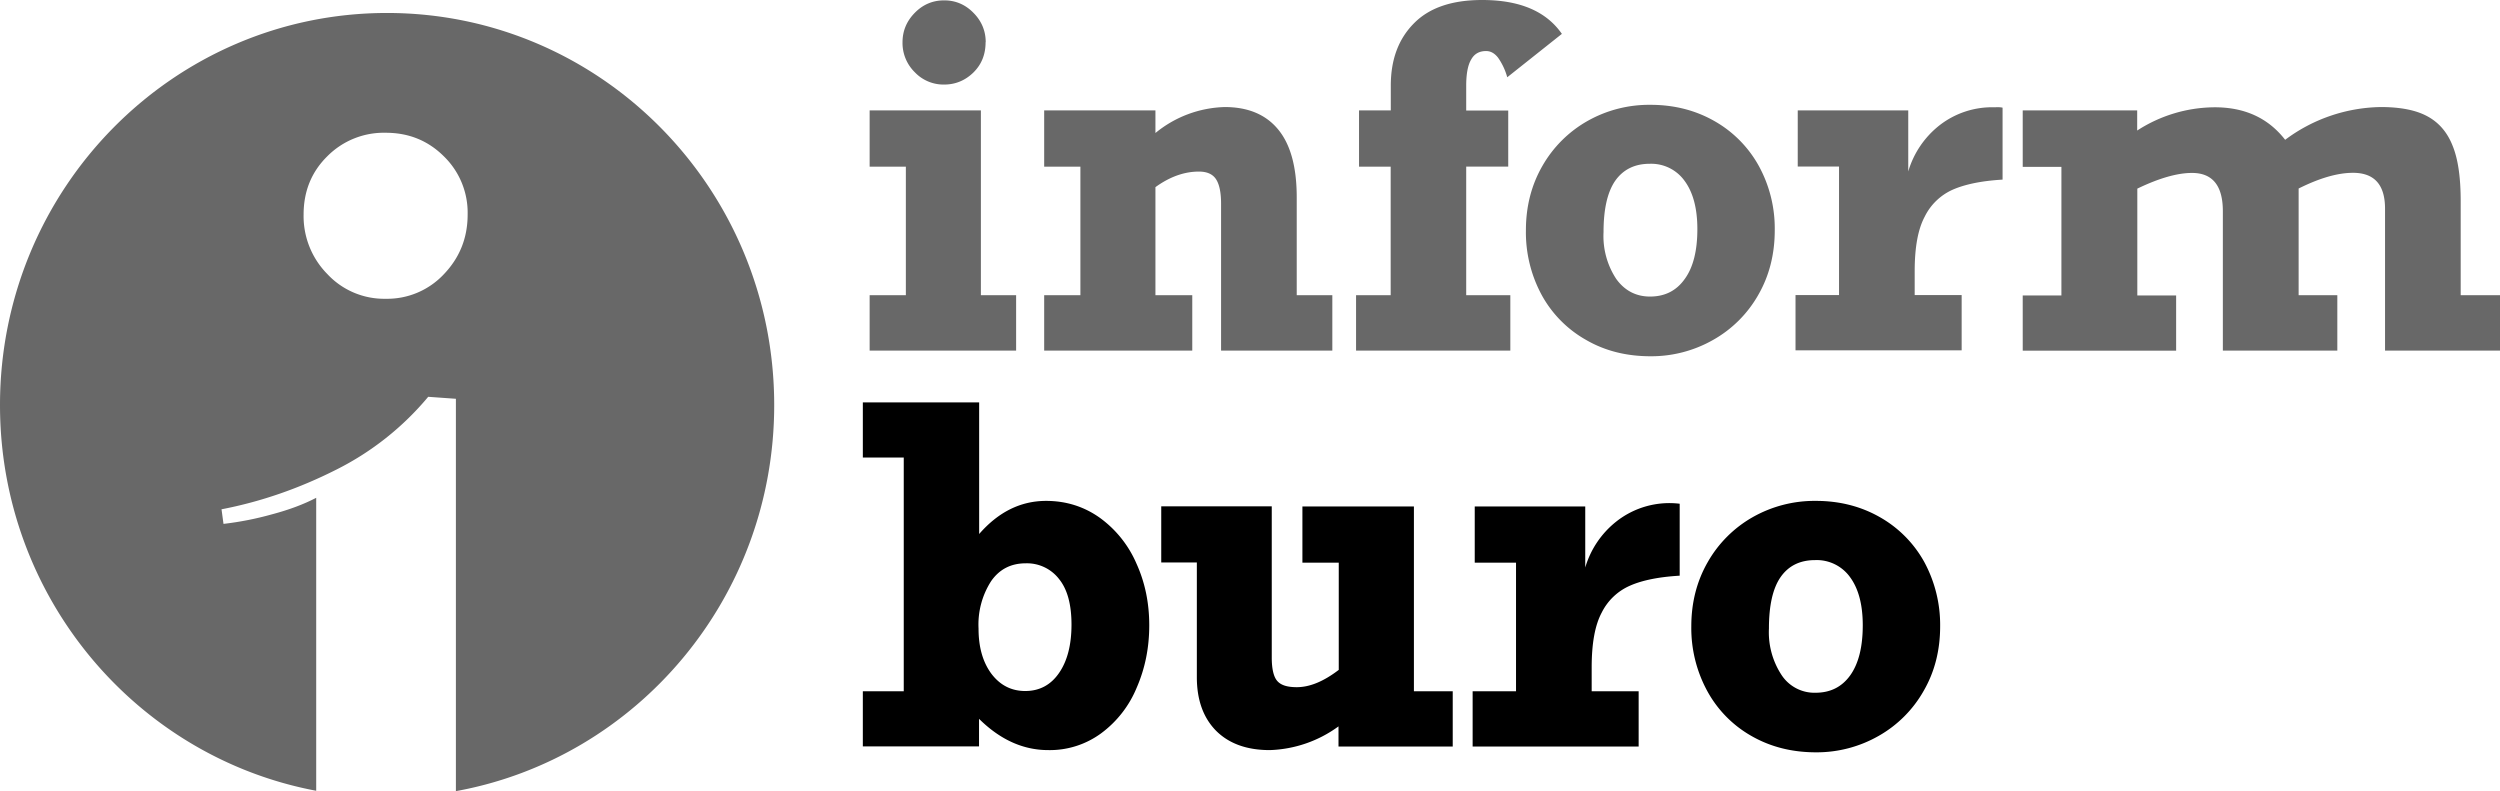 <svg xmlns="http://www.w3.org/2000/svg" viewBox="0 0 202.24 64">
   <path d="M31.31 1.05C14.01 1.05 0 15.25 0 32.77c0 15.53 11.02 28.46 25.58 31.2v-23.7c-.96.5-2.15.96-3.59 1.34a25.1 25.1 0 0 1-3.91.77l-.16-1.18c3.22-.62 6.3-1.7 9.27-3.2a23.2 23.2 0 0 0 7.45-5.9l2.24.16V64c14.64-2.66 25.75-15.64 25.75-31.23 0-17.52-14.02-31.72-31.32-31.72zm4.6 21.13a6.28 6.28 0 0 1-4.71 1.99 6.28 6.28 0 0 1-4.72-2 6.67 6.67 0 0 1-1.92-4.81c0-1.89.64-3.46 1.92-4.72a6.43 6.43 0 0 1 4.72-1.9c1.86 0 3.42.63 4.7 1.9a6.36 6.36 0 0 1 1.93 4.72c0 1.88-.64 3.48-1.92 4.82zM82.2 23.88v4.48H70.35v-4.48h2.93v-10.4h-2.93V8.93h9v14.95zM79.73 3.41c0 .99-.32 1.8-.99 2.46-.66.64-1.45.97-2.36.97a3.2 3.2 0 0 1-2.38-1 3.31 3.31 0 0 1-.99-2.41c0-.93.33-1.72 1-2.4.66-.67 1.45-1 2.37-1 .91 0 1.7.33 2.36 1 .65.65 1 1.45 1 2.38zM104.9 15.97v7.91h2.88v4.48h-9V16.48c0-.92-.14-1.58-.42-2-.28-.41-.74-.6-1.38-.6-1.16 0-2.34.41-3.51 1.26v8.74h2.98v4.48H84.47v-4.48h2.93v-10.4h-2.93V8.93h9v1.83a9.2 9.2 0 0 1 5.61-2.1c1.9 0 3.35.62 4.34 1.84 1 1.23 1.48 3.06 1.48 5.47zM126.35 2.74l-4.42 3.51a5.1 5.1 0 0 0-.74-1.58c-.28-.36-.6-.54-.97-.54-.55 0-.95.22-1.21.69-.27.45-.4 1.17-.4 2.12v2h3.4v4.54h-3.4v10.4h3.57v4.48H109.7v-4.48h2.8v-10.4h-2.56V8.93h2.57v-2c0-2.13.63-3.8 1.89-5.06C115.65.61 117.49 0 119.9 0c3.04 0 5.18.91 6.45 2.74z" opacity=".59" />
   <path d="M143.57 18.63c0 1.93-.44 3.68-1.34 5.24a9.62 9.62 0 0 1-3.65 3.63 10.1 10.1 0 0 1-5.05 1.32c-1.95 0-3.68-.43-5.22-1.32a9.28 9.28 0 0 1-3.59-3.63 10.65 10.65 0 0 1-1.28-5.24c0-1.92.44-3.65 1.33-5.2a9.7 9.7 0 0 1 3.63-3.63 10.14 10.14 0 0 1 5.13-1.32c1.9 0 3.63.44 5.17 1.32a9.37 9.37 0 0 1 3.59 3.64 10.52 10.52 0 0 1 1.28 5.19zm-10.09 5.36c1.2 0 2.13-.47 2.8-1.41.69-.94 1.03-2.29 1.03-4.05 0-1.65-.34-2.95-1.02-3.88a3.32 3.32 0 0 0-2.84-1.4c-1.22 0-2.15.47-2.79 1.38-.63.92-.94 2.3-.94 4.15a6.3 6.3 0 0 0 1.03 3.79c.68.94 1.6 1.42 2.73 1.42zM162 8.7v5.83c-1.68.1-3 .37-4 .8a4.62 4.62 0 0 0-2.3 2.2c-.55 1.03-.81 2.5-.81 4.42v1.92h3.8v4.47h-13.44v-4.47h3.52v-10.4h-3.34V8.93h8.94v4.94a7.41 7.41 0 0 1 2.5-3.71 6.92 6.92 0 0 1 4.51-1.48c.29-.02.5 0 .62.03zM184.86 11.31a13.22 13.22 0 0 1 7.74-2.65c1.56 0 2.82.24 3.75.74.93.5 1.62 1.28 2.06 2.4.45 1.11.65 2.61.65 4.48v7.6h3.18v4.48h-9.3V16.88c0-1.93-.86-2.9-2.59-2.9-1.24 0-2.7.42-4.4 1.27v8.63h3.13v4.48h-9.26V17.09c0-2.07-.83-3.1-2.5-3.1-1.18 0-2.66.42-4.42 1.27v8.64h3.14v4.47h-12.41V23.9h3.13V13.5h-3.13V8.93h9.26v1.63a11.62 11.62 0 0 1 6.2-1.88c2.49-.02 4.4.87 5.77 2.63z" opacity=".59" />
   <path d="M84.62 40.52c1.64 0 3.1.47 4.37 1.38a8.94 8.94 0 0 1 2.94 3.68c.7 1.54 1.04 3.2 1.04 5.01 0 1.81-.34 3.49-1.02 5.05a8.71 8.71 0 0 1-2.87 3.68 7.01 7.01 0 0 1-4.28 1.36c-2.03 0-3.89-.84-5.6-2.53v2.23h-9.4v-4.46h3.31V37.01H69.8v-4.46h9.41V43.2c1.55-1.78 3.35-2.68 5.42-2.68zM82.94 55.9c1.16 0 2.08-.5 2.74-1.47.67-.97 1-2.29 1-3.9 0-1.62-.33-2.85-1-3.68a3.28 3.28 0 0 0-2.7-1.28c-1.2 0-2.13.48-2.8 1.44a6.48 6.48 0 0 0-1.02 3.83c0 1.5.34 2.71 1.03 3.65.7.93 1.61 1.41 2.75 1.41zM104.9 55.59c1.05 0 2.17-.46 3.4-1.4v-8.67h-2.94v-4.55h9.02v14.95h3.14v4.47h-9.24v-1.63a9.95 9.95 0 0 1-5.56 1.92c-1.87 0-3.31-.53-4.35-1.57-1.03-1.05-1.55-2.49-1.55-4.33V45.5h-2.88v-4.54h8.94V53.2c0 .9.15 1.54.43 1.87.3.36.82.52 1.6.52zM135.88 40.75v5.82c-1.69.1-3.02.37-4 .8a4.62 4.62 0 0 0-2.31 2.19c-.55 1.03-.81 2.51-.81 4.43v1.93h3.8v4.47h-13.43v-4.47h3.51v-10.4h-3.34v-4.55h8.94v4.94a7.41 7.41 0 0 1 2.5-3.71 6.92 6.92 0 0 1 5.14-1.45zM156.95 50.67c0 1.93-.44 3.68-1.34 5.23a9.63 9.63 0 0 1-3.65 3.64 10.1 10.1 0 0 1-5.05 1.32c-1.95 0-3.68-.44-5.22-1.32a9.27 9.27 0 0 1-3.58-3.64 10.65 10.65 0 0 1-1.29-5.23c0-1.92.44-3.65 1.33-5.2a9.68 9.68 0 0 1 3.63-3.63 10.14 10.14 0 0 1 5.13-1.32c1.9 0 3.63.44 5.17 1.32a9.38 9.38 0 0 1 3.59 3.63 10.69 10.69 0 0 1 1.28 5.2zm-10.09 5.37c1.2 0 2.13-.46 2.81-1.4.68-.95 1.02-2.3 1.02-4.06 0-1.65-.34-2.95-1.02-3.88a3.32 3.32 0 0 0-2.83-1.39c-1.23 0-2.16.46-2.8 1.38-.63.91-.94 2.3-.94 4.14a6.3 6.3 0 0 0 1.03 3.79 3.18 3.18 0 0 0 2.73 1.42z" />
</svg>
